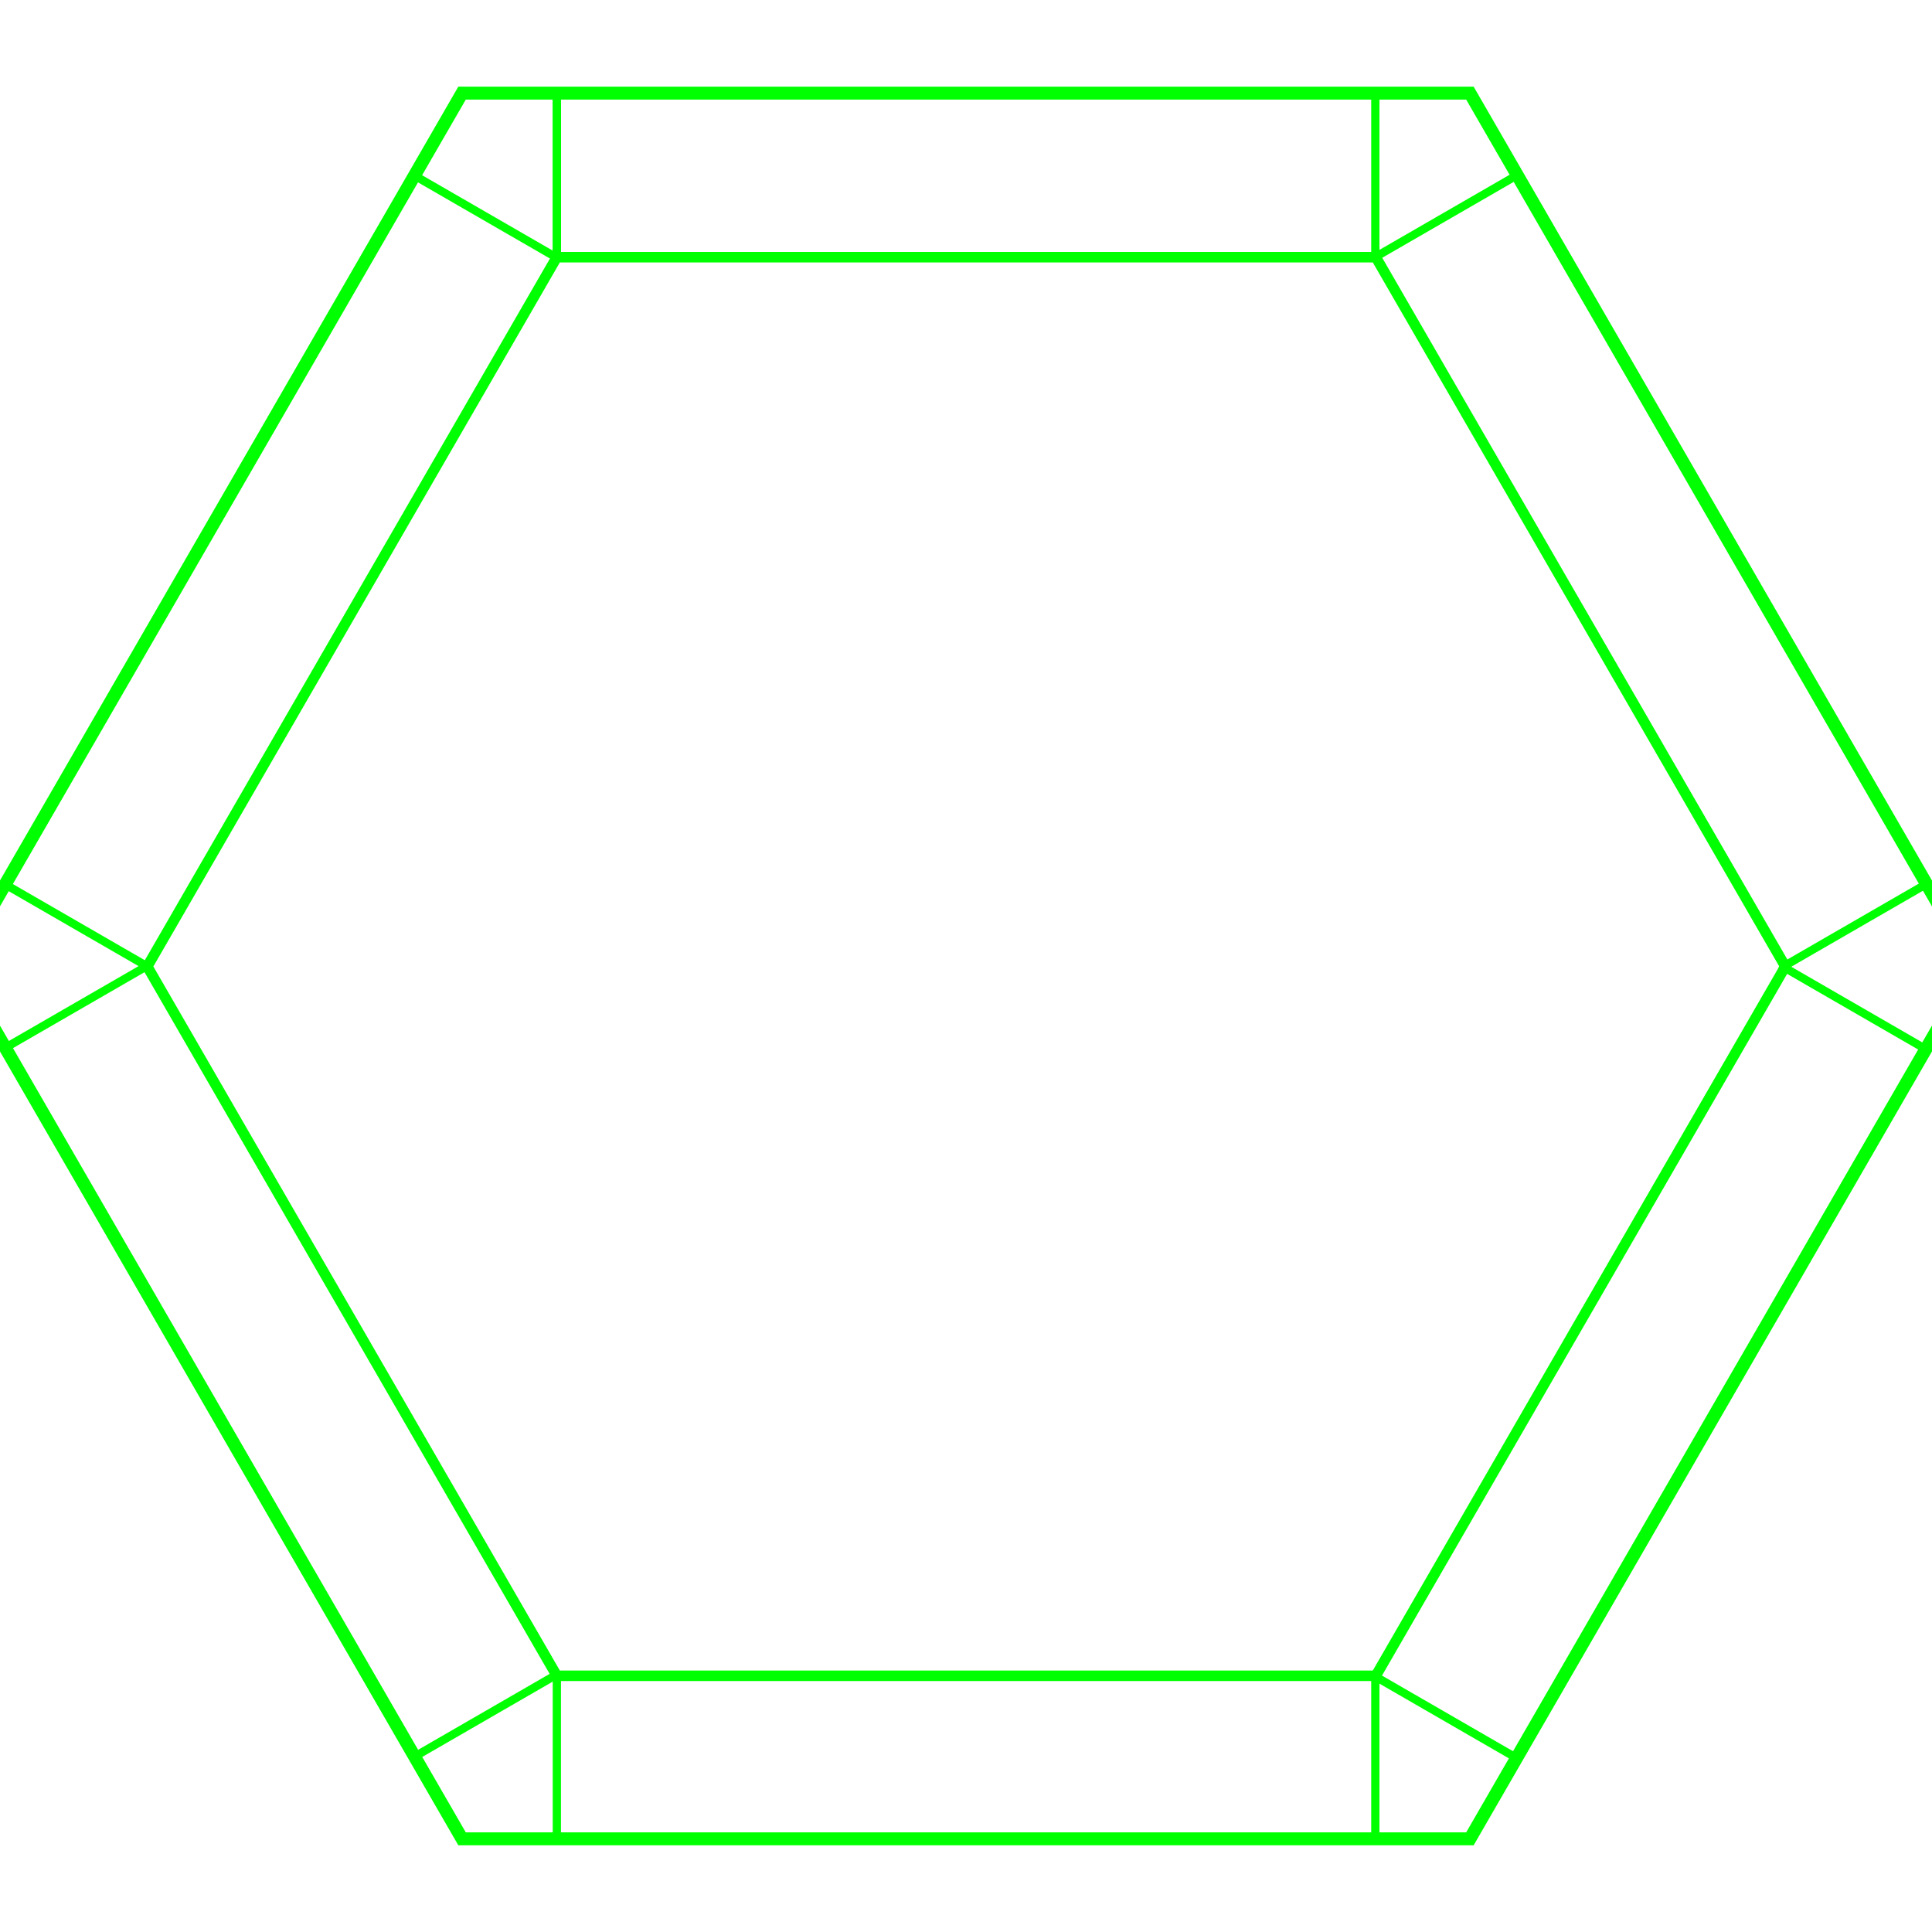 <?xml version="1.0" encoding="UTF-8" standalone="no"?>
<!-- Created with Inkscape (http://www.inkscape.org/) -->

<svg
   xmlns:dc="http://purl.org/dc/elements/1.1/"
   xmlns:cc="http://creativecommons.org/ns#"
   xmlns:rdf="http://www.w3.org/1999/02/22-rdf-syntax-ns#"
   xmlns:svg="http://www.w3.org/2000/svg"
   xmlns="http://www.w3.org/2000/svg"
   xmlns:sodipodi="http://sodipodi.sourceforge.net/DTD/sodipodi-0.dtd"
   xmlns:inkscape="http://www.inkscape.org/namespaces/inkscape"
   width="234.41"
   height="234.41"
   id="svg4013"
   version="1.1"
   inkscape:version="0.48.4 r9939"
   sodipodi:docname="template.svg"
   inkscape:export-filename="/home/anders/projects/cpp/Skyport-gl/assets/textures/template-r.png"
   inkscape:export-xdpi="49.144661"
   inkscape:export-ydpi="49.144661">
  <defs
     id="defs4015" />
  <sodipodi:namedview
     id="base"
     pagecolor="#ffffff"
     bordercolor="#666666"
     borderopacity="1.0"
     inkscape:pageopacity="0.0"
     inkscape:pageshadow="2"
     inkscape:zoom="1.979899"
     inkscape:cx="247.82493"
     inkscape:cy="131.86849"
     inkscape:document-units="px"
     inkscape:current-layer="layer1"
     showgrid="false"
     inkscape:window-width="1364"
     inkscape:window-height="747"
     inkscape:window-x="0"
     inkscape:window-y="19"
     inkscape:window-maximized="0" />
  <g
     inkscape:label="Layer 1"
     inkscape:groupmode="layer"
     id="layer1"
     transform="translate(0,-817.952)">
    <path
       sodipodi:type="star"
       style="fill:none;stroke:#00ff00;stroke-opacity:1"
       id="path4023"
       sodipodi:sides="6"
       sodipodi:cx="308.57144"
       sodipodi:cy="472.36218"
       sodipodi:r1="77.939011"
       sodipodi:r2="67.497169"
       sodipodi:arg1="0"
       sodipodi:arg2="0.52359878"
       inkscape:flatsided="true"
       inkscape:rounded="0"
       inkscape:randomized="0"
       d="m 386.51,472.362 -38.969,67.497 -77.939,0 -38.97,-67.497 38.97,-67.497 77.939,0 z"
       transform="matrix(1.275,0,0,1.275,-276.185,332.954)" />
    <path
       transform="matrix(1.569,0,0,1.569,-366.946,194.018)"
       d="m 386.51,472.362 -38.969,67.497 -77.939,0 -38.97,-67.497 38.97,-67.497 77.939,0 z"
       inkscape:randomized="0"
       inkscape:rounded="0"
       inkscape:flatsided="true"
       sodipodi:arg2="0.52359878"
       sodipodi:arg1="0"
       sodipodi:r2="67.497169"
       sodipodi:r1="77.939011"
       sodipodi:cy="472.36218"
       sodipodi:cx="308.57144"
       sodipodi:sides="6"
       id="path4533"
       style="fill:none;stroke:#00ff00;stroke-opacity:1"
       sodipodi:type="star" />
    <path
       style="fill:none;stroke:#00ff00;stroke-width:1px;stroke-linecap:butt;stroke-linejoin:miter;stroke-opacity:1"
       d="m 67.562,849.167 0,-19.911"
       id="path4535"
       inkscape:connector-curvature="0" />
    <path
       inkscape:connector-curvature="0"
       id="path4537"
       d="m 67.562,849.167 0,-19.911"
       style="fill:none;stroke:#00ff00;stroke-width:1px;stroke-linecap:butt;stroke-linejoin:miter;stroke-opacity:1" />
    <path
       style="fill:none;stroke:#00ff00;stroke-width:1px;stroke-linecap:butt;stroke-linejoin:miter;stroke-opacity:1"
       d="m 166.87,849.167 0,-19.911"
       id="path4539"
       inkscape:connector-curvature="0" />
    <path
       style="fill:none;stroke:#00ff00;stroke-width:1px;stroke-linecap:butt;stroke-linejoin:miter;stroke-opacity:1"
       d="m 67.562,1041.167 0,-19.911"
       id="path4541"
       inkscape:connector-curvature="0" />
    <path
       inkscape:connector-curvature="0"
       id="path4543"
       d="m 166.87,1041.167 0,-19.911"
       style="fill:none;stroke:#00ff00;stroke-width:1px;stroke-linecap:butt;stroke-linejoin:miter;stroke-opacity:1" />
    <path
       inkscape:connector-curvature="0"
       id="path4545"
       d="m 67.327,1021.253 -17.243,9.955"
       style="fill:none;stroke:#00ff00;stroke-width:1px;stroke-linecap:butt;stroke-linejoin:miter;stroke-opacity:1" />
    <path
       style="fill:none;stroke:#00ff00;stroke-width:1px;stroke-linecap:butt;stroke-linejoin:miter;stroke-opacity:1"
       d="M 17.673,935.25 0.43,945.205"
       id="path4547"
       inkscape:connector-curvature="0" />
    <path
       style="fill:none;stroke:#00ff00;stroke-width:1px;stroke-linecap:butt;stroke-linejoin:miter;stroke-opacity:1"
       d="m 233.75,925.194 -17.243,9.955"
       id="path4549"
       inkscape:connector-curvature="0" />
    <path
       inkscape:connector-curvature="0"
       id="path4551"
       d="m 184.096,839.19 -17.243,9.955"
       style="fill:none;stroke:#00ff00;stroke-width:1px;stroke-linecap:butt;stroke-linejoin:miter;stroke-opacity:1" />
    <path
       inkscape:connector-curvature="0"
       id="path4553"
       d="m 215.979,935.043 17.243,9.955"
       style="fill:none;stroke:#00ff00;stroke-width:1px;stroke-linecap:butt;stroke-linejoin:miter;stroke-opacity:1"
       sodipodi:nodetypes="cc" />
    <path
       style="fill:none;stroke:#00ff00;stroke-width:1px;stroke-linecap:butt;stroke-linejoin:miter;stroke-opacity:1"
       d="m 166.325,1021.047 17.243,9.955"
       id="path4555"
       inkscape:connector-curvature="0" />
    <path
       style="fill:none;stroke:#00ff00;stroke-width:1px;stroke-linecap:butt;stroke-linejoin:miter;stroke-opacity:1"
       d="m 50.195,839.199 17.243,9.955"
       id="path4557"
       inkscape:connector-curvature="0" />
    <path
       inkscape:connector-curvature="0"
       id="path4559"
       d="m 0.541,925.202 17.243,9.955"
       style="fill:none;stroke:#00ff00;stroke-width:1px;stroke-linecap:butt;stroke-linejoin:miter;stroke-opacity:1" />
  </g>
</svg>
